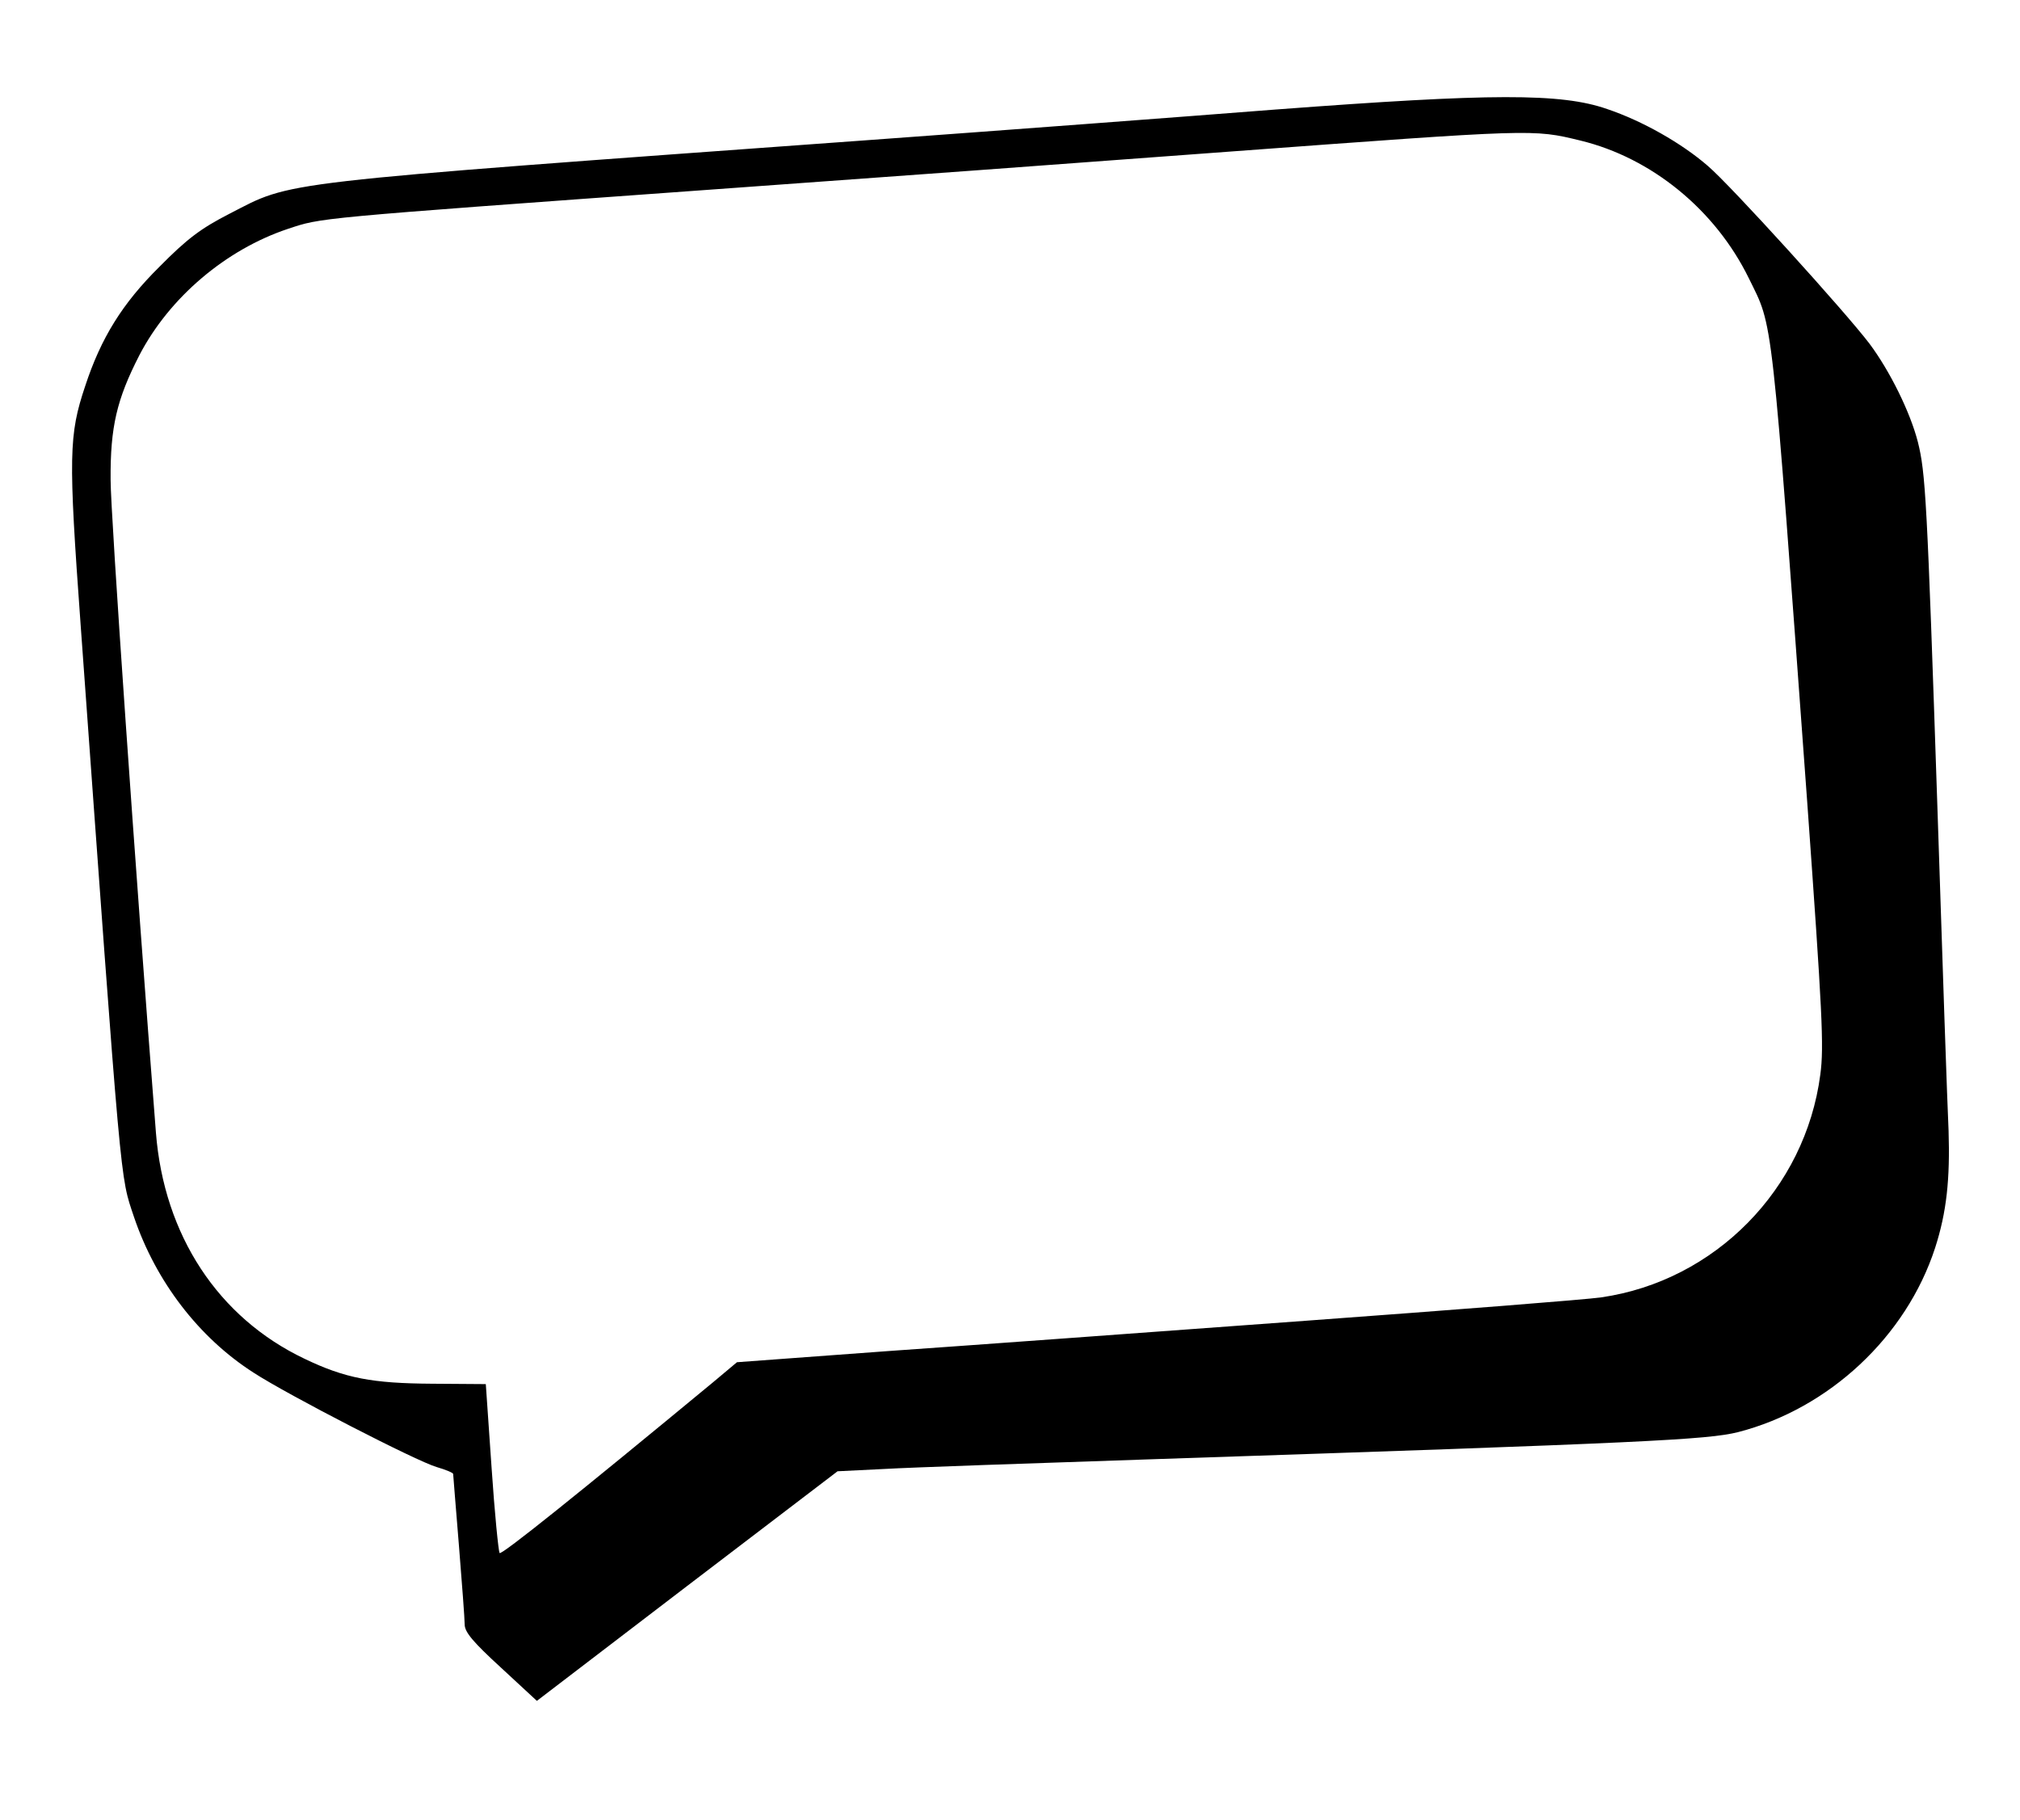 <?xml version="1.0" standalone="no"?>
<!DOCTYPE svg PUBLIC "-//W3C//DTD SVG 20010904//EN"
 "http://www.w3.org/TR/2001/REC-SVG-20010904/DTD/svg10.dtd">
<svg version="1.0" xmlns="http://www.w3.org/2000/svg"
 width="526pt" height="474pt" viewBox="0 0 526 474"
 preserveAspectRatio="xMidYMid meet">
<g transform="translate(0,474) scale(0.1,-0.1)"
fill="#000000" stroke="none">
<path d="M3325 4455 c-242 -19 -721 -55 -1065 -80 -1569 -114 -1495 -106
-1663 -192 -74 -38 -110 -65 -182 -138 -96 -95 -152 -185 -193 -310 -43 -128
-44 -182 -12 -623 108 -1493 102 -1431 139 -1542 57 -168 169 -314 311 -405
89 -58 425 -231 477 -246 24 -7 43 -15 43 -18 0 -3 7 -87 15 -186 8 -99 15
-192 15 -206 0 -20 22 -46 94 -112 l94 -87 391 299 392 299 122 6 c67 4 390
15 717 26 1264 42 1426 50 1506 70 237 61 438 249 513 480 30 93 39 179 35
305 -3 61 -16 439 -29 840 -27 808 -31 874 -51 954 -20 78 -73 185 -126 256
-63 83 -362 413 -421 463 -68 59 -170 117 -262 148 -120 42 -302 41 -860 -1z
m790 -81 c186 -45 352 -181 439 -359 64 -131 57 -66 152 -1365 39 -545 44
-636 34 -709 -39 -298 -274 -537 -570 -580 -41 -6 -388 -33 -770 -61 -382 -28
-872 -64 -1088 -79 l-393 -29 -62 -52 c-352 -291 -550 -450 -556 -445 -3 4
-13 104 -21 223 l-15 217 -140 1 c-155 1 -226 14 -332 65 -225 107 -366 322
-387 589 -53 677 -118 1611 -118 1700 -1 138 16 210 75 325 78 150 225 275
387 329 88 29 61 27 1085 101 418 30 1032 75 1365 100 798 59 791 59 915 29z"/>
</g>
</svg>

